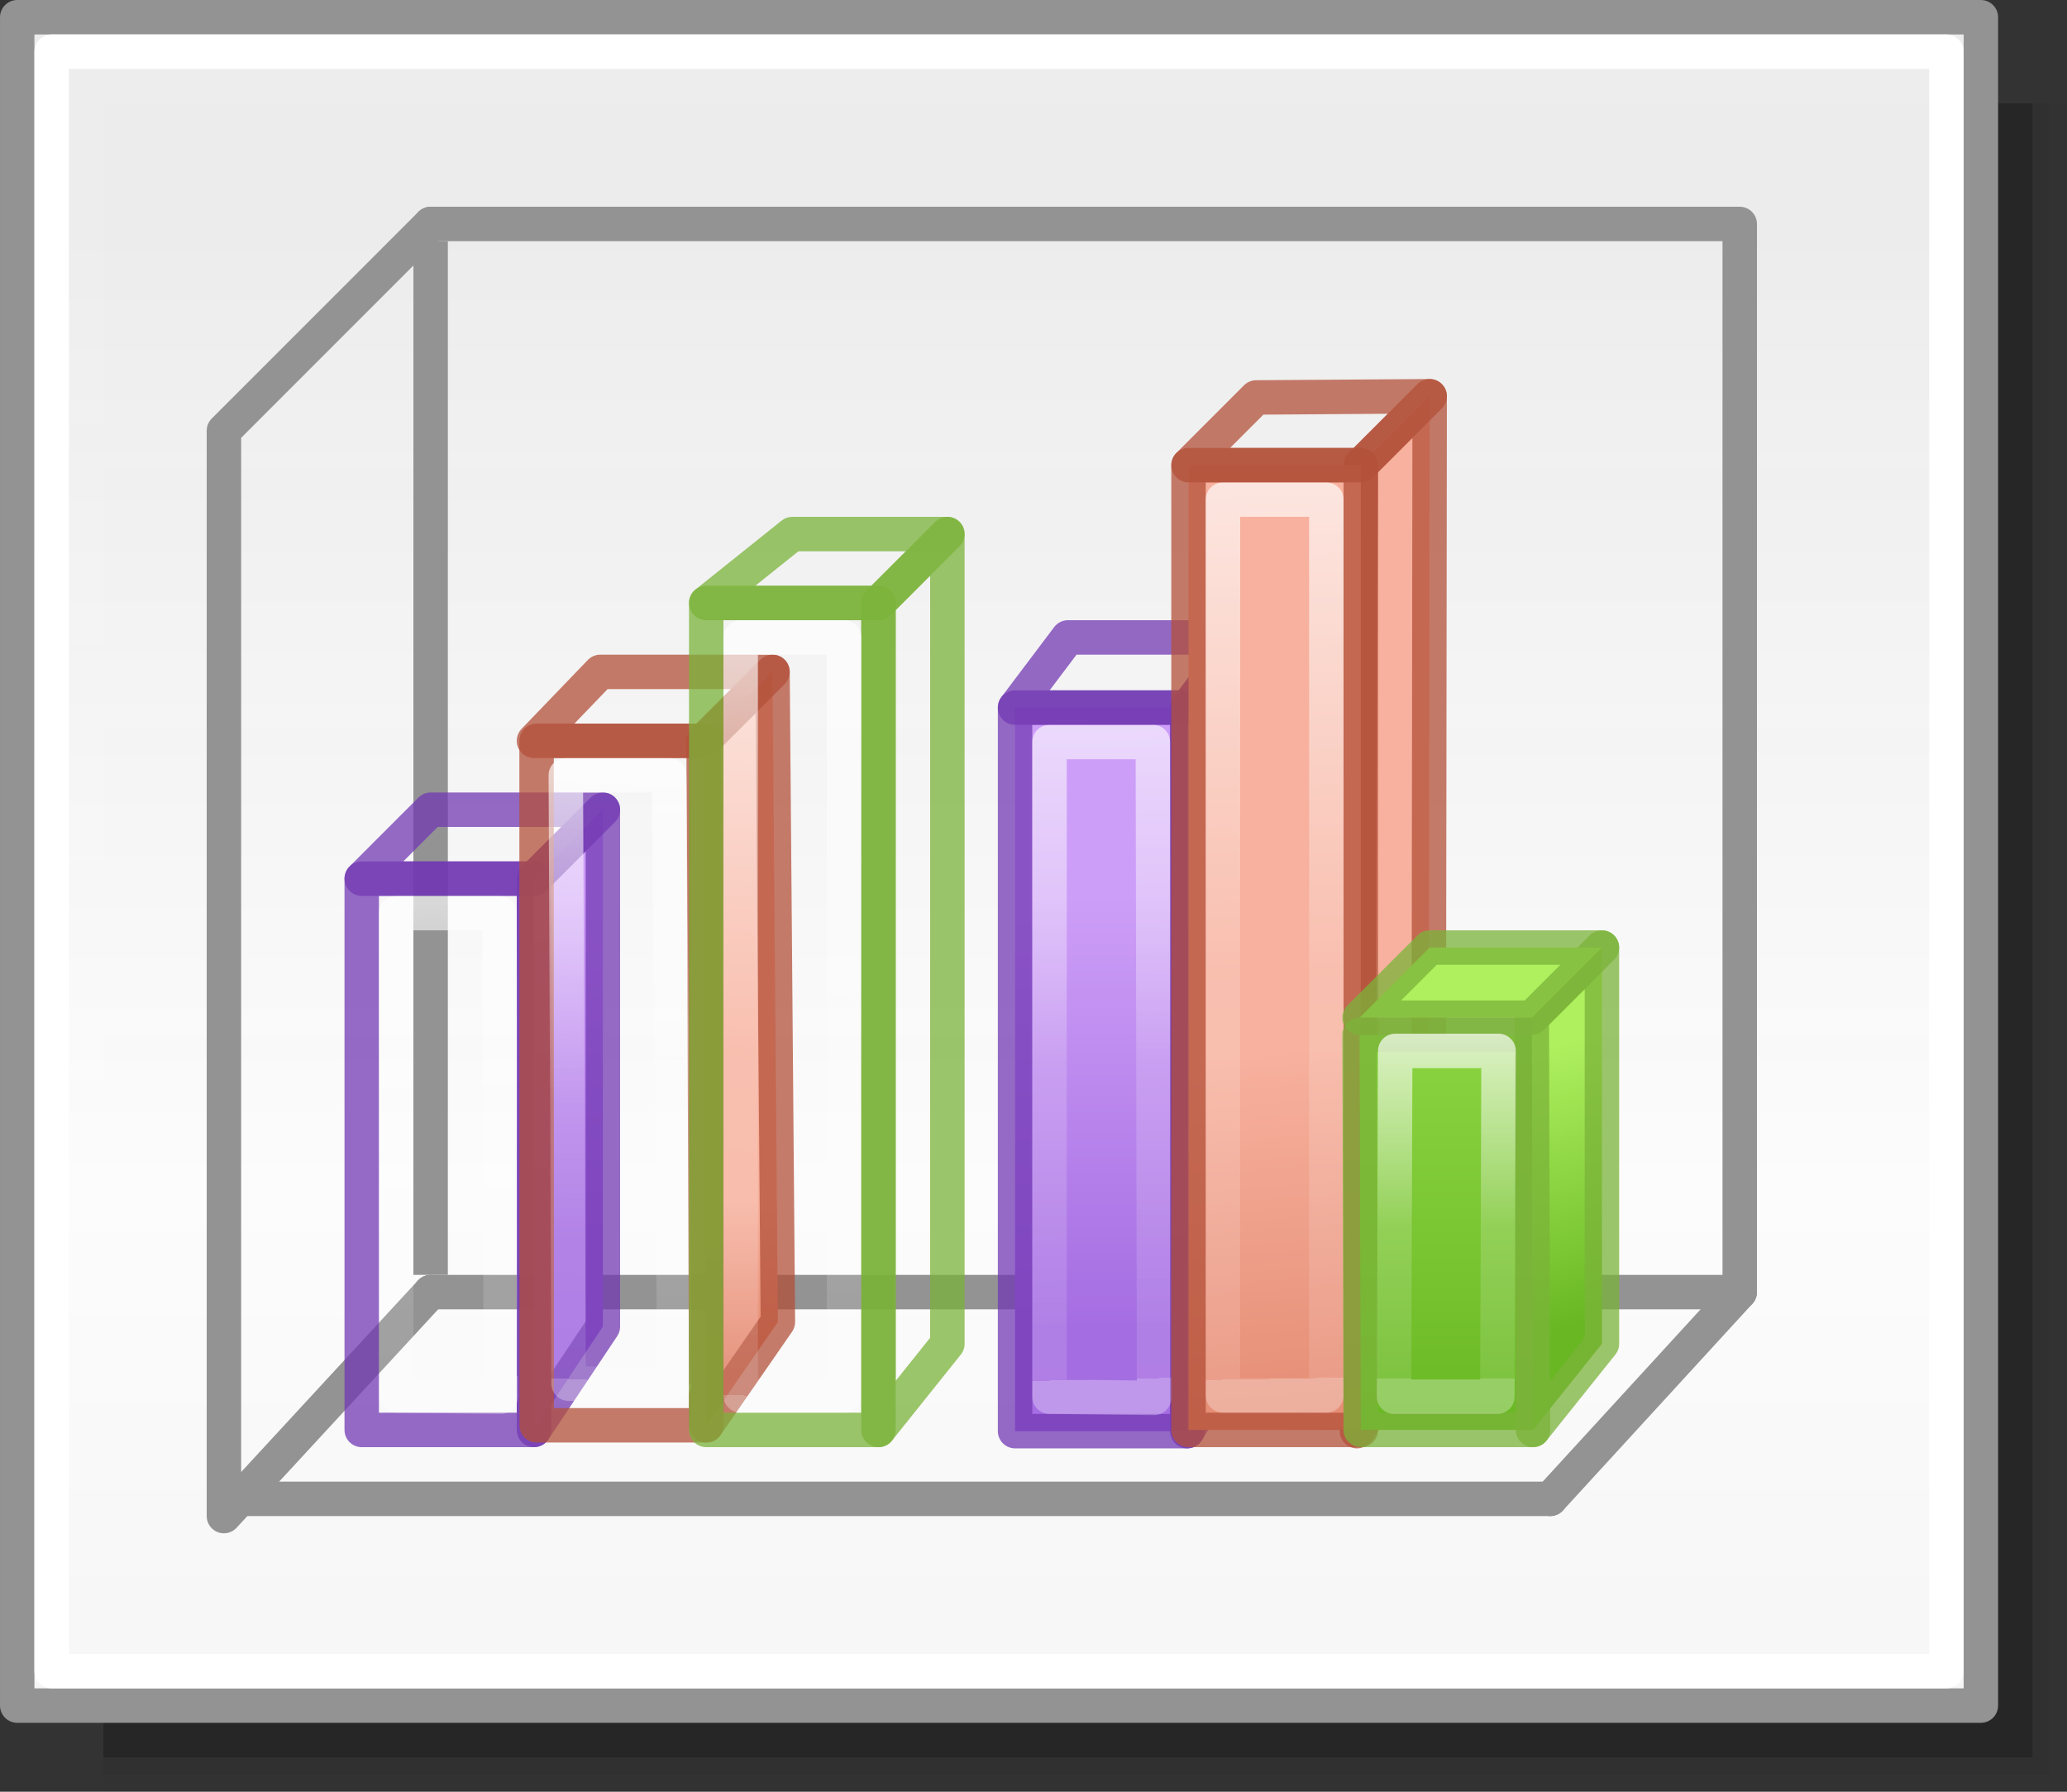 <svg height="52" viewBox="0 0 60 52" width="60" xmlns="http://www.w3.org/2000/svg" xmlns:xlink="http://www.w3.org/1999/xlink"><rect x="0" y="0" width="60" height="52" fill="#333333" stroke="none"/><linearGradient id="a" gradientTransform="matrix(1.383 0 0 1.414 -11.892 21.511)" gradientUnits="userSpaceOnUse" x1="13.697" x2="13.3" y1="12.091" y2="29.436"><stop offset="0" stop-color="#aff05f"/><stop offset="1" stop-color="#68b723"/></linearGradient><linearGradient id="b"><stop offset="0" stop-color="#fff"/><stop offset=".581" stop-color="#fff" stop-opacity=".235"/><stop offset="1" stop-color="#fff" stop-opacity=".157"/><stop offset="1" stop-color="#fff" stop-opacity=".392"/></linearGradient><linearGradient id="c" gradientUnits="userSpaceOnUse" x1="13.608" x2="13.608" y1="2.546" y2="21.532"><stop offset="0" stop-color="#f7b19e"/><stop offset="1" stop-color="#e2866d"/></linearGradient><linearGradient id="d" gradientUnits="userSpaceOnUse" x1="15.608" x2="15.608" y1="2.546" y2="21.532"><stop offset="0" stop-color="#cd9ef7"/><stop offset="1" stop-color="#a56de2"/></linearGradient><linearGradient id="e" gradientUnits="userSpaceOnUse" x1="42.5" x2="42.5" y1="49.5" y2="7"><stop offset="0" stop-color="#f6f6f6"/><stop offset=".353" stop-color="#fcfcfc"/><stop offset="1" stop-color="#fff" stop-opacity=".915"/></linearGradient><linearGradient id="f" gradientUnits="userSpaceOnUse" x1="86" x2="86" xlink:href="#d" y1="-25" y2="-12.5"/><linearGradient id="g" gradientUnits="userSpaceOnUse" x1="103.5" x2="103.5" xlink:href="#d" y1="-25" y2="-15"/><linearGradient id="h" gradientUnits="userSpaceOnUse" x1="74" x2="74" xlink:href="#c" y1="-16" y2="-11"/><linearGradient id="i" gradientUnits="userSpaceOnUse" x1="61.5" x2="62.529" xlink:href="#c" y1="-22.485" y2="-9.865"/><linearGradient id="j" gradientTransform="translate(30.465 -43.652)" gradientUnits="userSpaceOnUse" x1="32.5" x2="32.5" xlink:href="#a" y1="10.761" y2="34.5"/><linearGradient id="k" gradientTransform="translate(56 -52)" gradientUnits="userSpaceOnUse" x1="-3.5" x2="-1" xlink:href="#a" y1="29" y2="36.5"/><linearGradient id="l" gradientTransform="translate(56 -52)" gradientUnits="userSpaceOnUse" x1="36.167" x2="45" xlink:href="#a" y1="10.719" y2="32"/><linearGradient id="m" gradientUnits="userSpaceOnUse" x1="-24" x2="-23.5" xlink:href="#b" y1="19" y2="41"/><linearGradient id="n" gradientUnits="userSpaceOnUse" x1="38.035" x2="38.535" xlink:href="#b" y1="-39.035" y2="-11.035"/><linearGradient id="o" gradientUnits="userSpaceOnUse" x1="41.035" x2="41.035" xlink:href="#b" y1="-21.535" y2="-11.035"/><linearGradient id="p" gradientUnits="userSpaceOnUse" x1="-24" x2="-23.5" xlink:href="#b" y1="25.5" y2="41"/><linearGradient id="q" gradientUnits="userSpaceOnUse" x1="39.844" x2="39" xlink:href="#b" y1="-29.866" y2="-10.709"/><linearGradient id="r" gradientUnits="userSpaceOnUse" x1="42" x2="41.078" xlink:href="#b" y1="-34" y2="-10.5"/><path d="m3 3h57v49h-57z" fill="#010101" opacity=".02"/><path d="m3 3h56.5v48.5h-56.5z" fill="#010101" opacity=".05"/><path d="m3 3h56v48h-56z" fill="#010101" opacity=".2"/><g stroke="#939393"><path d="m.5.5h57v49h-57z" fill="url(#e)" stroke-linecap="round" stroke-linejoin="round" stroke-width=".999"/><path d="m45 43.5 5.5-6v-31h-38" fill="none" stroke-linecap="round" stroke-linejoin="round"/><path d="m12.5 6.5-6 6v31.5l6-6.5" fill="none" stroke-linecap="round" stroke-linejoin="round"/><path d="m12.5 7v30" fill="none"/></g><g stroke-linecap="round" stroke-linejoin="round"><g fill="none"><path d="m6.5 43.5h38.5" stroke="#939393"/><path d="m1.5 1.5h55v47h-55z" stroke="#fff" stroke-width=".999"/><path d="m12.5 37.5h38" stroke="#939393"/></g><g transform="translate(-.535 51.035)"><path d="m35-9.5v-21h-5v21z" fill="url(#f)" stroke="#7239b3" stroke-opacity=".746"/><path d="m35-9.5v-21l1.535-2.035v20.5z" fill="url(#g)" stroke="#7239b3" stroke-opacity=".745"/><path d="m-25 22.5v19l3.035.035-.035-19.035z" fill="none" stroke="url(#m)" stroke-opacity=".746" transform="translate(56 -52)"/><path d="m30-30.5h5l1.535-2.035h-5z" fill="url(#g)" stroke="#7239b3" stroke-opacity=".745"/></g><g stroke-opacity=".745" transform="translate(-.535 51.035)"><path d="m39.924-9.5.111-28.035 2-2-.035 27.035z" fill="url(#h)" stroke="#b35039"/><path d="m40.035-37.535-5-0v28h5z" fill="url(#i)" stroke="#b35039"/><path d="m36.035-36.535 0 26h3l-0-26z" fill="none" stroke="url(#n)"/><path d="m35.035-37.535h5l2-2-5.035.035z" fill="url(#h)" stroke="#b35039"/></g><g stroke-opacity=".745" transform="translate(-.535 51.035)"><g stroke="#7bb339"><path d="m45.035-9.535h-5l-.035-11.465h5z" fill="url(#j)"/><path d="m45.035-9.535-.035-11.965 2.035-2.035v11.5z" fill="url(#k)"/><path d="m45-21.5h-5l2.035-2.035h5z" fill="url(#l)"/></g><path d="m41.035-20.535-.035 10.035h3l.035-10.035z" fill="none" stroke="url(#o)"/></g><g transform="translate(-19.5 51)"><path d="m35-9.5v-16h-5v16z" fill="url(#f)" stroke="#7239b3" stroke-opacity=".746"/><path d="m35-9.5v-16l2-2v15z" fill="url(#g)" stroke="#7239b3" stroke-opacity=".745"/><path d="m-25 27.5v14l3.035.035-.035-14.035z" fill="none" stroke="url(#p)" stroke-opacity=".746" transform="translate(56 -52)"/><path d="m30-25.5h5l2-2h-5z" fill="url(#g)" stroke="#7239b3" stroke-opacity=".745"/></g><g stroke-opacity=".745" transform="translate(-19.42 50.866)"><path d="m39.924-9.5-.08-19.866 2-2 .156 18.866z" fill="url(#h)" stroke="#b35039"/><path d="m39.92-29.366h-4.924l.003 19.866h4.924z" fill="url(#i)" stroke="#b35039"/><path d="m35.844-28.366.08 17.657h3.076l-.156-17.657z" fill="none" stroke="url(#q)"/><path d="m34.92-29.366h4.924l2-2h-5z" fill="url(#h)" stroke="#b35039"/></g><g stroke-opacity=".745" transform="translate(-19.5 51)"><g stroke="#7bb339"><path d="m45-9.5h-5v-24h5z" fill="url(#j)"/><path d="m45-9.5v-24l2-2v23.5z" fill="url(#k)"/><path d="m45-33.5h-5l2.5-2h4.5z" fill="url(#l)"/></g><path d="m41-32.5v22h3v-22z" fill="none" stroke="url(#r)"/></g></g></svg>